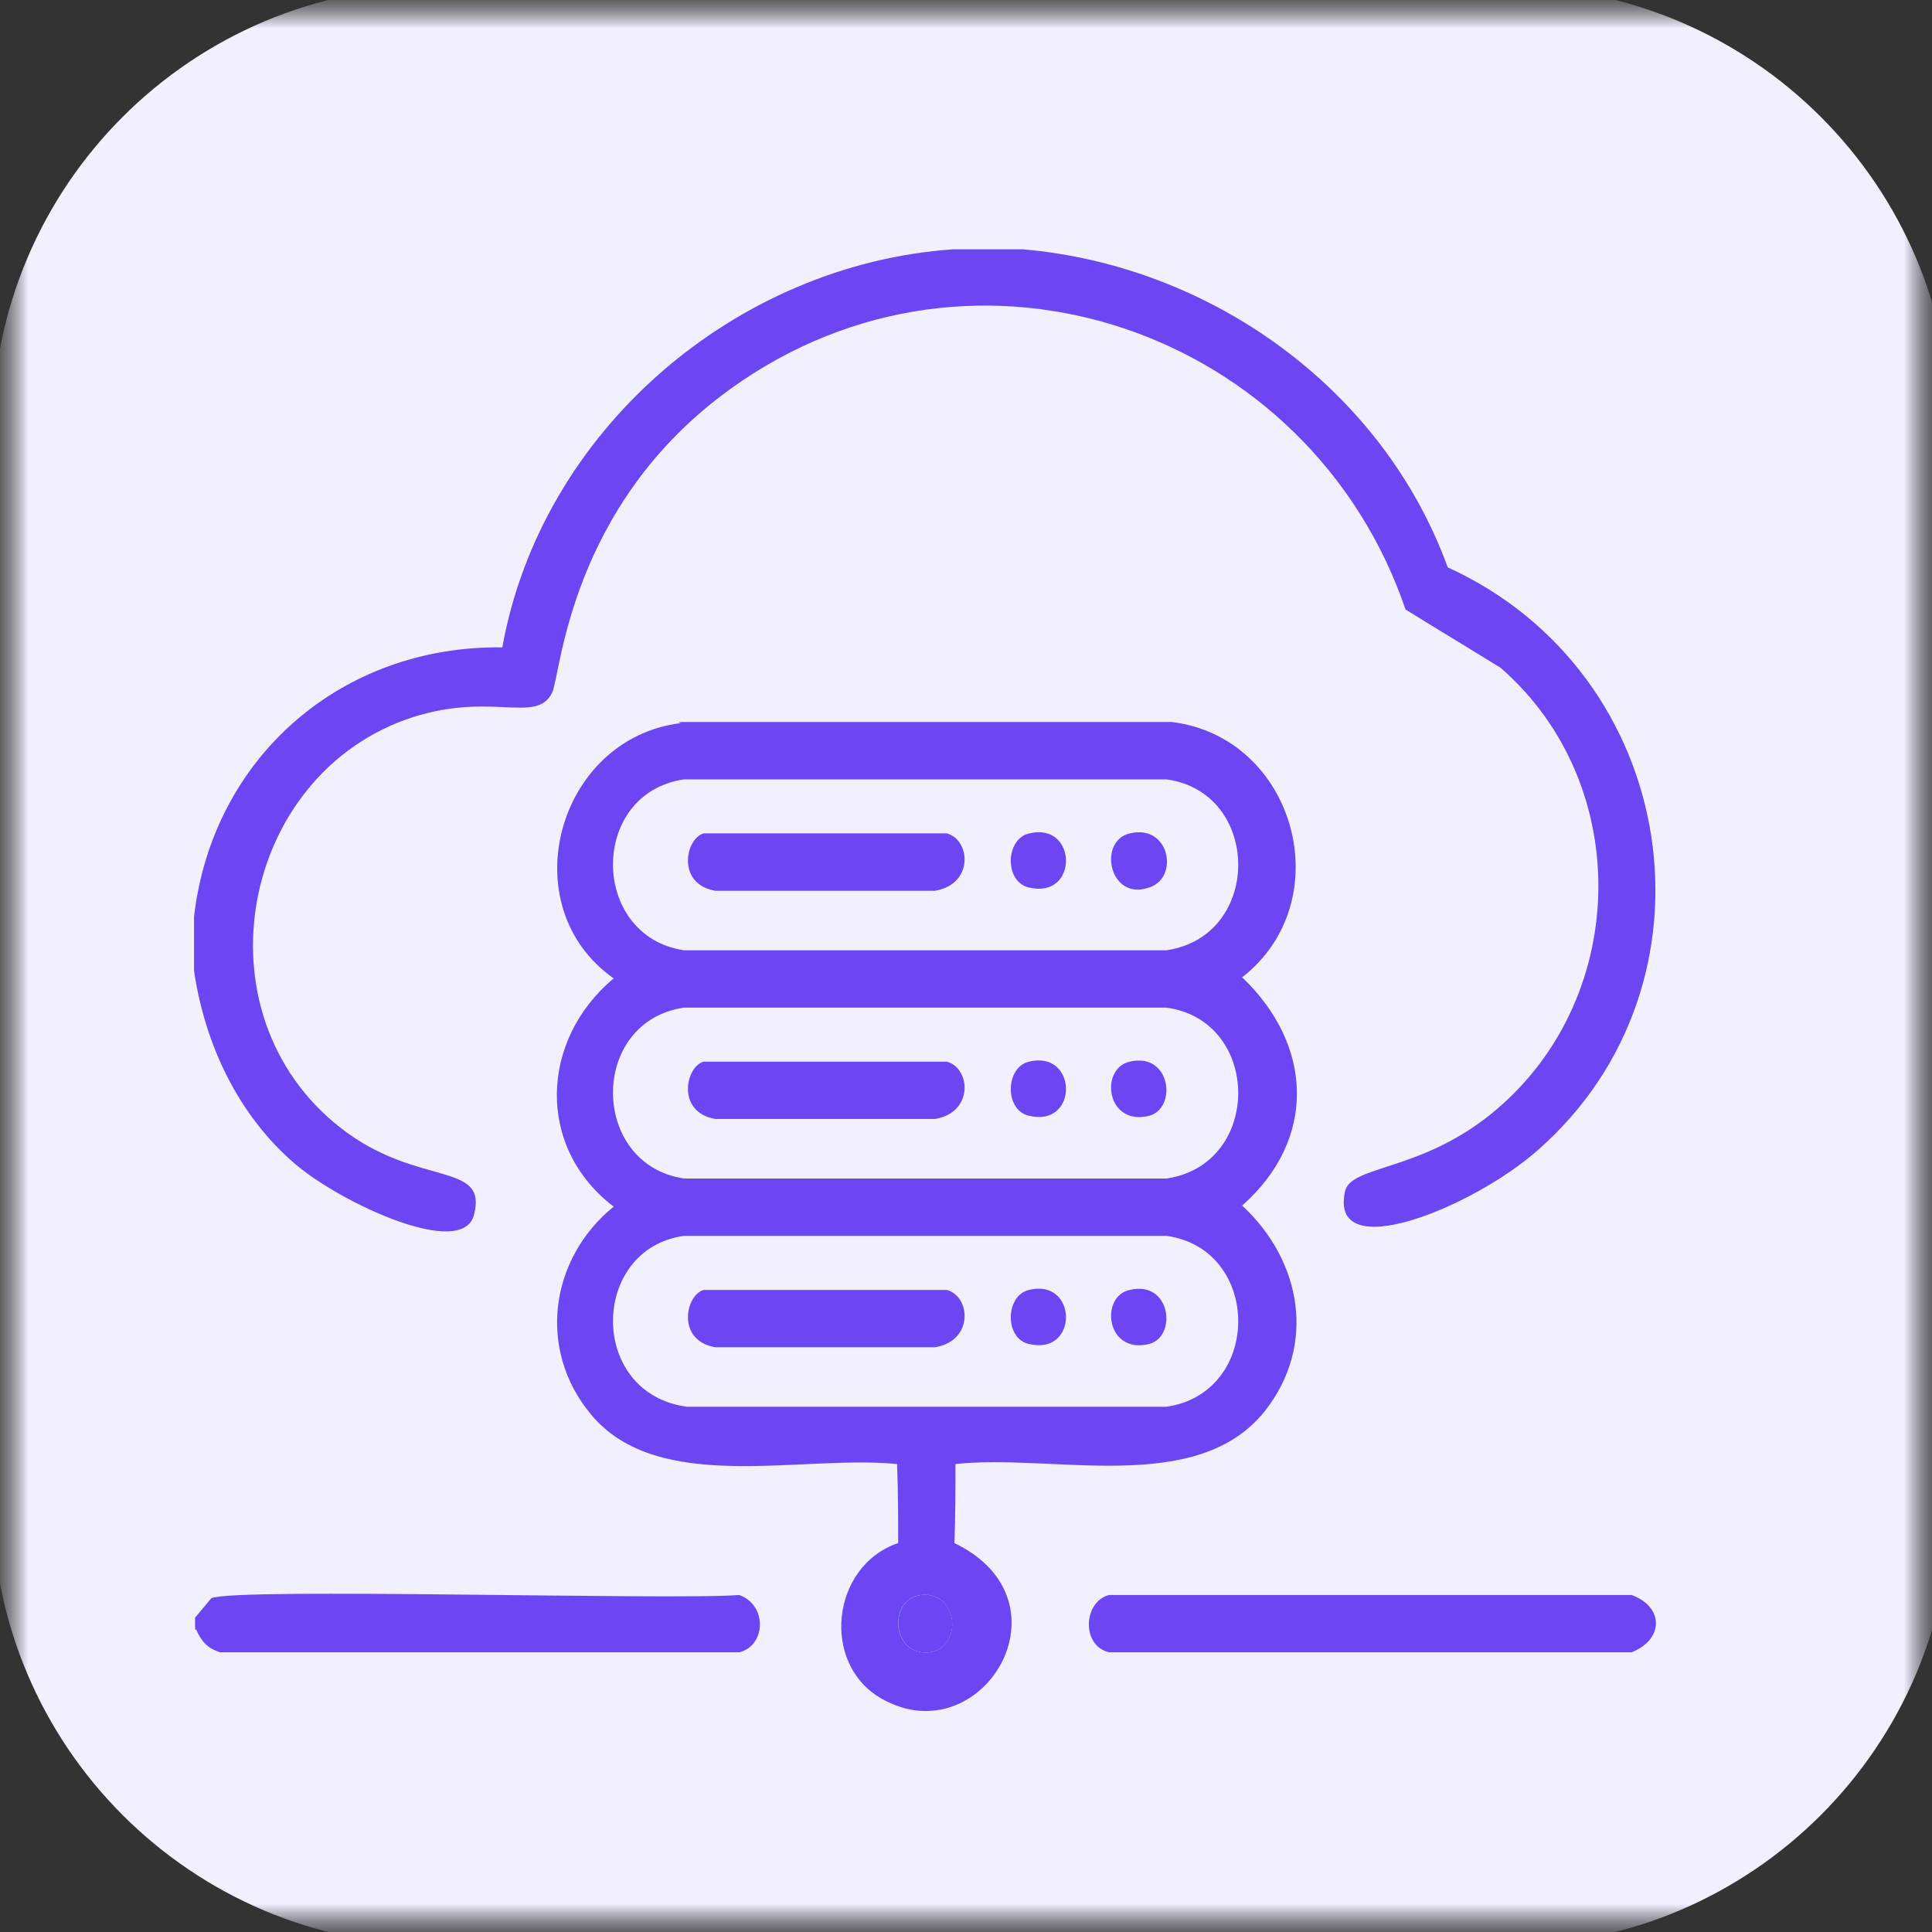 <svg width="35" height="35" viewBox="0 0 35 35" fill="none" xmlns="http://www.w3.org/2000/svg">
<rect x="0" y="0" width="35" height="35" fill="#333333" stroke="none"/>
<g clip-path="url(#clip0_479_2)">
<mask id="mask0_479_2" style="mask-type:luminance" maskUnits="userSpaceOnUse" x="0" y="0" width="35" height="35">
<path d="M35 0H0V35H35V0Z" fill="white"/>
</mask>
<g mask="url(#mask0_479_2)">
<mask id="mask1_479_2" style="mask-type:luminance" maskUnits="userSpaceOnUse" x="0" y="0" width="35" height="35">
<path d="M35 0H0V35H35V0Z" fill="white"/>
</mask>
<g mask="url(#mask1_479_2)">
<path d="M27.282 -0.245H7.927C3.471 -0.245 -0.141 3.367 -0.141 7.822V27.177C-0.141 31.633 3.471 35.245 7.927 35.245H27.282C31.737 35.245 35.349 31.633 35.349 27.177V7.822C35.349 3.367 31.737 -0.245 27.282 -0.245Z" fill="#F2EFFF"/>
</g>
</g>
<path d="M18.526 4.516C21.936 4.81 25.052 7.044 26.227 10.278C30.441 12.198 31.303 17.822 27.854 20.84C26.678 21.879 24.072 22.937 24.366 21.585C24.464 21.115 25.679 21.232 26.972 20.213C29.52 18.195 29.637 14.236 27.188 12.1C26.619 11.747 26.031 11.395 25.463 11.042C23.738 5.986 17.663 3.85 13.235 7.044C10.295 9.161 10.158 12.257 10.001 12.551C9.707 13.139 8.865 12.492 7.336 13.041C4.279 14.158 3.534 18.528 6.297 20.527C7.63 21.487 8.825 21.056 8.59 21.996C8.394 22.839 6.16 21.781 5.357 21.095C4.318 20.213 3.711 18.92 3.515 17.587V16.607C3.848 13.727 6.18 11.688 9.1 11.728C9.805 7.808 13.313 4.79 17.272 4.516H18.506H18.526Z" fill="#6B46F2"/>
<path d="M12.293 13.08H21.229C23.463 13.354 24.286 16.314 22.503 17.705C23.796 18.939 23.855 20.644 22.503 21.84C23.581 22.839 23.855 24.368 22.914 25.563C21.68 27.111 19.073 26.328 17.309 26.523C17.309 26.994 17.309 27.464 17.29 27.954C19.485 29.012 17.78 31.795 15.977 30.776C14.86 30.149 15.056 28.366 16.271 27.954C16.271 27.484 16.271 27.013 16.251 26.523C14.527 26.347 11.92 27.092 10.705 25.622C9.726 24.446 9.961 22.8 11.117 21.859C9.706 20.782 9.784 18.841 11.117 17.724C9.255 16.412 10.098 13.374 12.332 13.1L12.293 13.08ZM12.391 14.119C10.666 14.373 10.686 16.96 12.391 17.215H21.131C22.875 16.96 22.855 14.354 21.131 14.119H12.391ZM12.391 18.254C10.666 18.508 10.686 21.095 12.391 21.35H21.131C22.875 21.095 22.855 18.489 21.131 18.254H12.391ZM12.391 22.389C10.686 22.624 10.647 25.25 12.45 25.485H21.131C22.875 25.23 22.855 22.624 21.131 22.389H12.391ZM16.682 28.895C16.075 28.973 16.153 30.012 16.839 29.933C17.447 29.855 17.368 28.816 16.682 28.895Z" fill="#6B46F2"/>
<path d="M12.764 15.098H17.154C17.585 15.216 17.644 16.019 16.939 16.137H12.96C12.255 16.019 12.412 15.196 12.745 15.098H12.764Z" fill="#6B46F2"/>
<path d="M18.642 15.099C19.524 14.883 19.544 16.294 18.642 16.078C18.192 15.98 18.211 15.197 18.642 15.099Z" fill="#6B46F2"/>
<path d="M20.467 15.098C21.192 14.922 21.368 15.902 20.819 16.078C20.094 16.333 19.879 15.236 20.467 15.098Z" fill="#6B46F2"/>
<path d="M12.764 19.233H17.154C17.585 19.351 17.644 20.154 16.939 20.271H12.96C12.255 20.154 12.412 19.331 12.745 19.233H12.764Z" fill="#6B46F2"/>
<path d="M18.642 19.233C19.524 19.018 19.544 20.429 18.642 20.213C18.192 20.115 18.211 19.331 18.642 19.233Z" fill="#6B46F2"/>
<path d="M20.467 19.233C21.212 19.057 21.329 20.076 20.82 20.213C20.036 20.409 19.918 19.351 20.467 19.233Z" fill="#6B46F2"/>
<path d="M12.764 23.369H17.154C17.585 23.486 17.644 24.29 16.939 24.407H12.96C12.255 24.29 12.412 23.467 12.745 23.369H12.764Z" fill="#6B46F2"/>
<path d="M18.642 23.368C19.524 23.152 19.544 24.563 18.642 24.348C18.192 24.25 18.211 23.466 18.642 23.368Z" fill="#6B46F2"/>
<path d="M20.467 23.368C21.212 23.191 21.329 24.21 20.82 24.347C20.036 24.543 19.918 23.485 20.467 23.368Z" fill="#6B46F2"/>
<path d="M3.534 29.522V29.306C3.632 29.189 3.73 29.071 3.828 28.953C4.259 28.757 12.157 28.992 13.391 28.895C13.901 29.071 13.881 29.816 13.391 29.933H3.985C3.75 29.855 3.652 29.737 3.554 29.522H3.534Z" fill="#6B46F2"/>
<path d="M16.684 28.895C17.37 28.817 17.448 29.855 16.841 29.933C16.155 30.012 16.077 28.973 16.684 28.895Z" fill="#6B46F2"/>
<path d="M20.093 28.895H29.558C30.146 29.11 30.146 29.698 29.558 29.933H20.093C19.584 29.816 19.623 29.012 20.093 28.895Z" fill="#6B46F2"/>
</g>
<defs>
<clipPath id="clip0_479_2">
<rect width="35" height="35" fill="white"/>
</clipPath>
</defs>
</svg>
